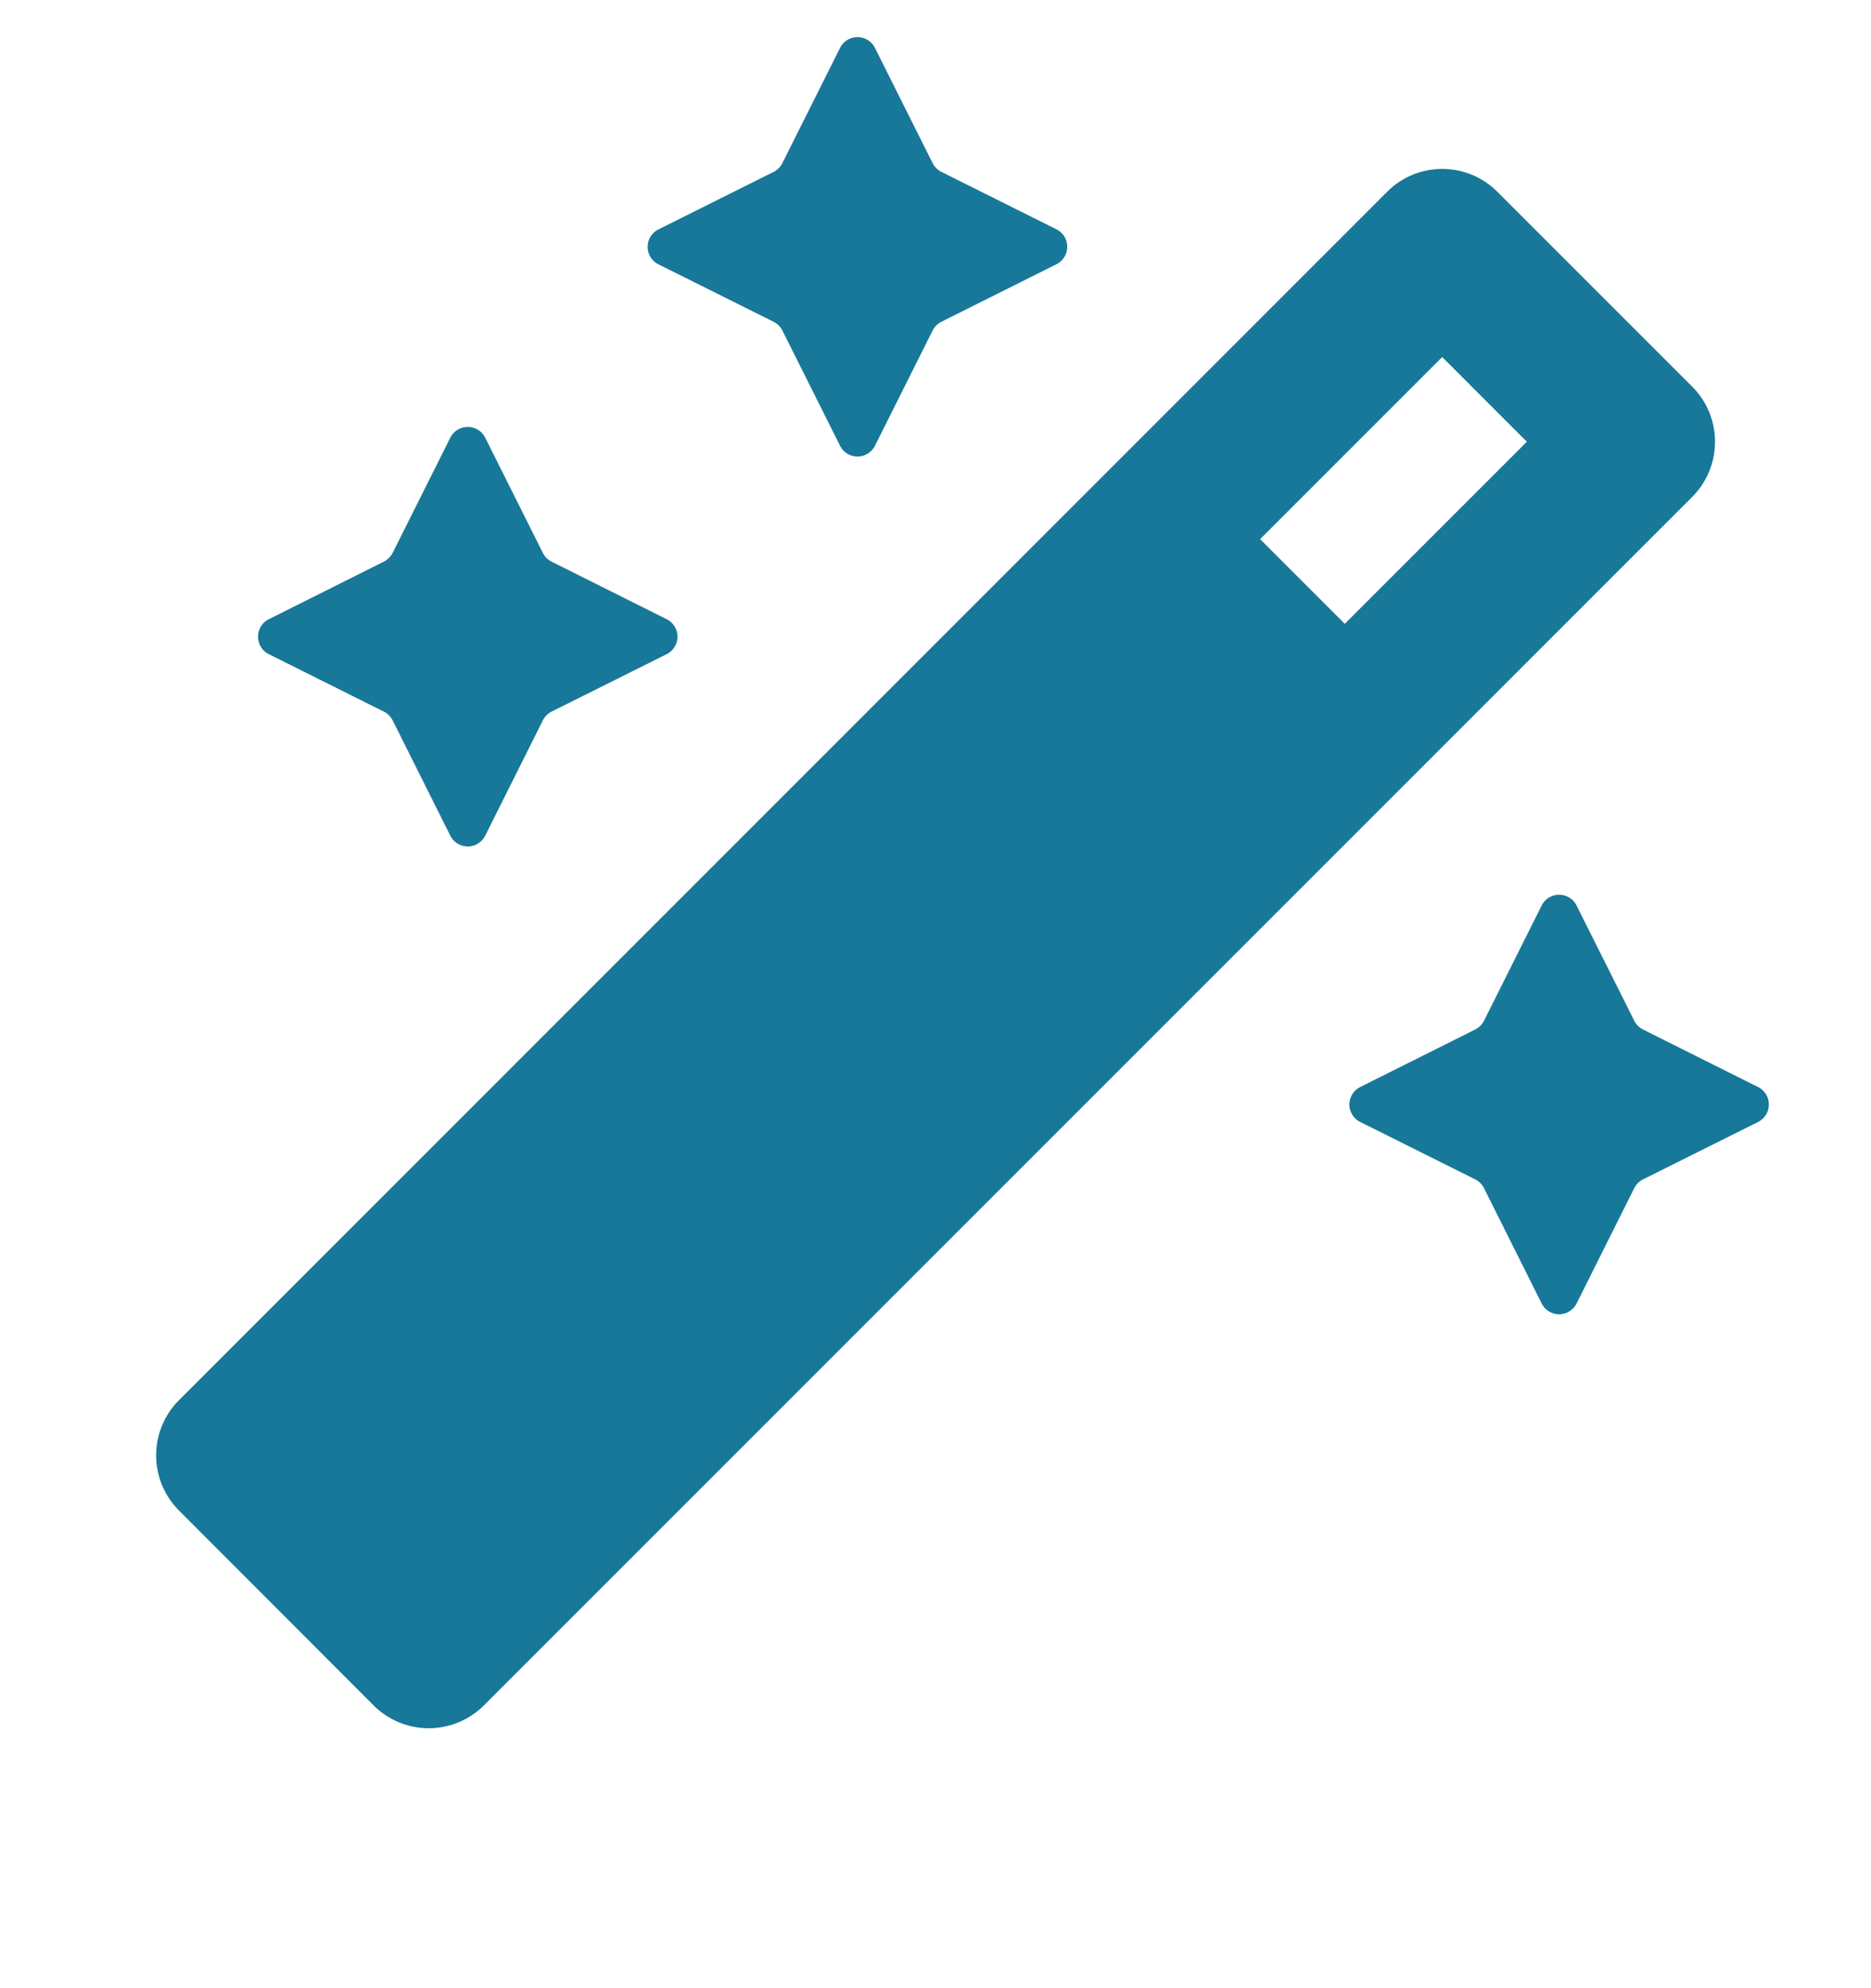 <svg width="16" height="17" viewBox="0 0 16 17" fill="none" xmlns="http://www.w3.org/2000/svg"><path fill-rule="evenodd" clip-rule="evenodd" d="M11.862 1.64a.666.666 0 0 1 .943 0l1.666 1.666c.26.26.26.682 0 .943L4.138 14.582a.667.667 0 0 1-.943 0L1.53 12.915a.667.667 0 0 1 0-.942zm-1.086 2.97.724.724 1.557-1.557-.724-.724z" fill="#177899"/><path d="M6.617 1.469a.17.17 0 0 0 .074-.075l.493-.985a.167.167 0 0 1 .298 0l.493.985a.17.17 0 0 0 .074.075l.986.492a.167.167 0 0 1 0 .298l-.986.493a.17.17 0 0 0-.074.075l-.493.985a.167.167 0 0 1-.298 0l-.493-.985a.17.17 0 0 0-.074-.075L5.63 2.26a.167.167 0 0 1 0-.298zm6 7.333a.17.17 0 0 0 .074-.075l.493-.985a.167.167 0 0 1 .298 0l.493.985a.17.17 0 0 0 .074.075l.986.493a.167.167 0 0 1 0 .298l-.986.492a.17.17 0 0 0-.074.075l-.493.986a.167.167 0 0 1-.298 0l-.493-.986a.17.17 0 0 0-.074-.075l-.986-.492a.167.167 0 0 1 0-.298zm-9.334-4a.17.17 0 0 0 .075-.075l.493-.985a.167.167 0 0 1 .298 0l.493.985a.17.17 0 0 0 .074.075l.986.493a.167.167 0 0 1 0 .298l-.986.492a.17.17 0 0 0-.074.075l-.493.986a.167.167 0 0 1-.298 0l-.493-.986a.17.17 0 0 0-.075-.075l-.985-.492a.167.167 0 0 1 0-.298z" fill="#177899"/></svg>